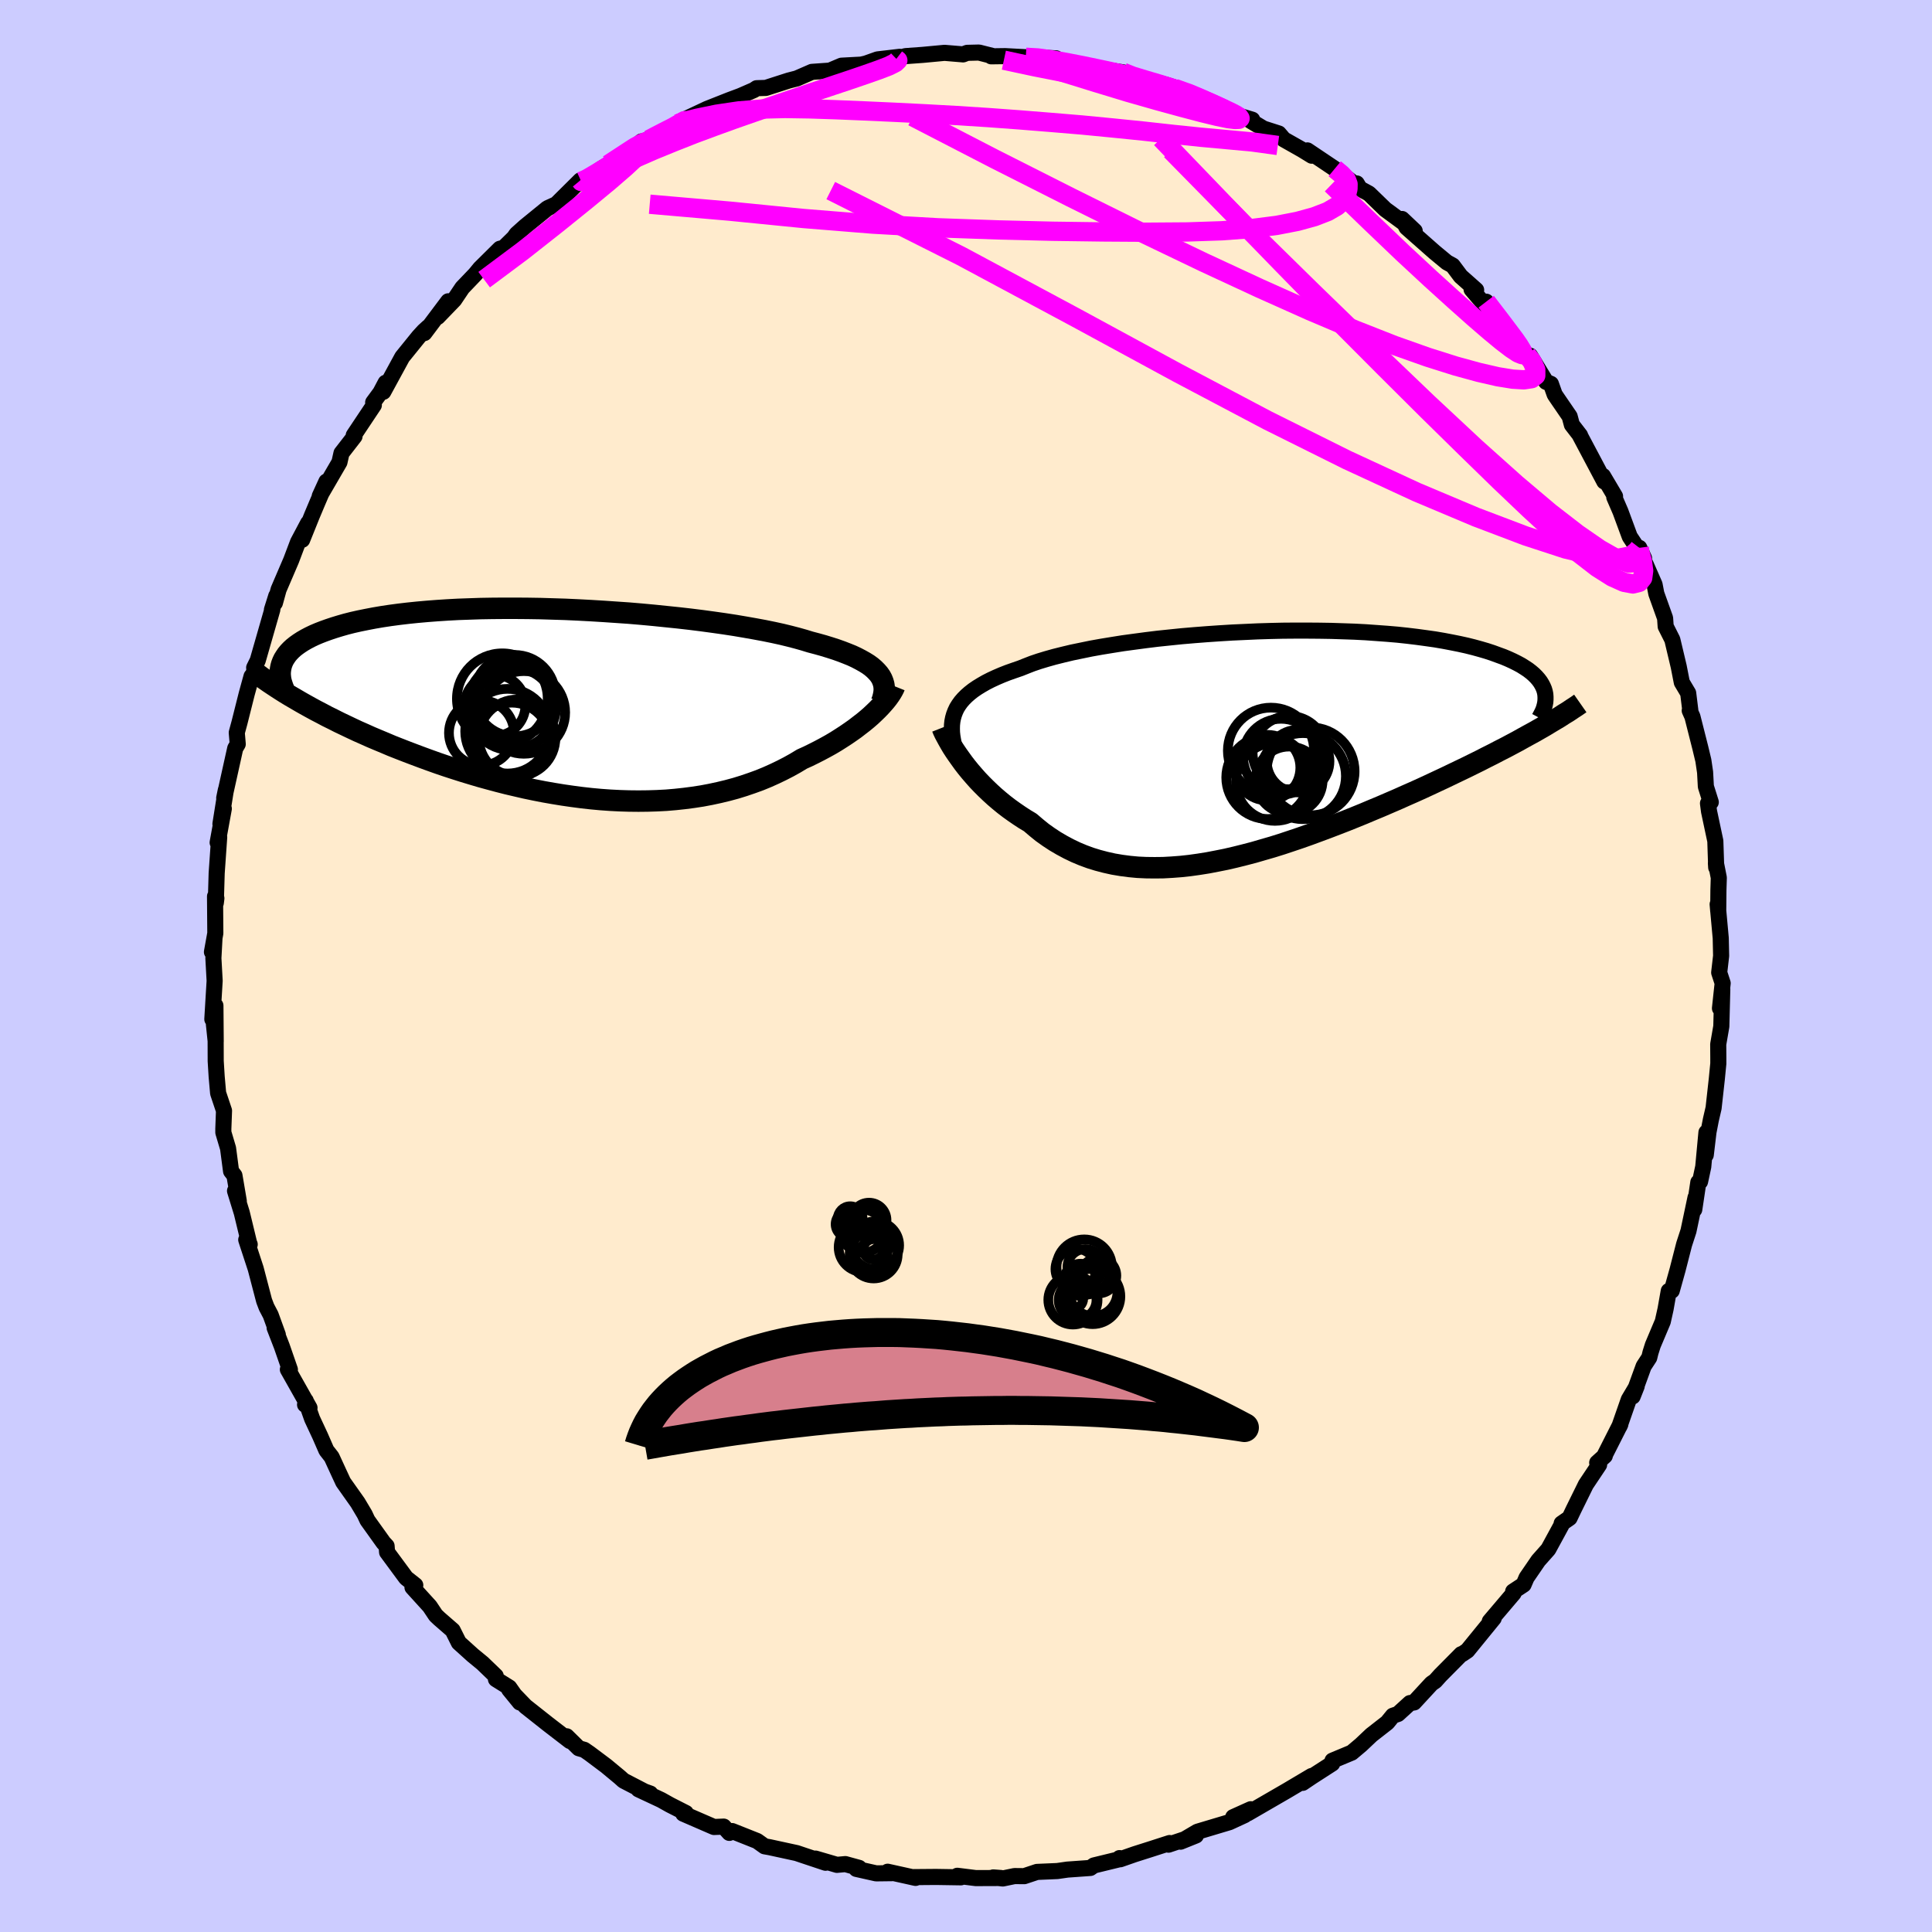 <svg viewBox="-100 -100 200 200" xmlns="http://www.w3.org/2000/svg" width="500" height="500" id="face-svg">
    <defs>
      <clipPath id="leftEyeClipPath">
        <polyline points="32.4,-3.07 32.18,-3.32 31.93,-3.57 31.64,-3.82 31.31,-4.06 30.94,-4.29 30.53,-4.52 30.09,-4.75 29.62,-4.97 29.1,-5.18 28.56,-5.39 27.97,-5.6 27.35,-5.8 26.7,-6 26.02,-6.19 25.3,-6.38 24.65,-6.58 23.94,-6.78 23.17,-6.98 22.35,-7.18 21.48,-7.37 20.55,-7.56 19.58,-7.74 18.56,-7.92 17.5,-8.1 16.39,-8.27 15.26,-8.43 14.08,-8.59 12.88,-8.74 11.65,-8.88 10.39,-9.01 9.12,-9.14 7.83,-9.26 6.53,-9.37 5.22,-9.46 3.9,-9.55 2.59,-9.63 1.27,-9.7 -0.04,-9.76 -1.34,-9.8 -2.64,-9.84 -3.91,-9.86 -5.18,-9.87 -6.42,-9.87 -7.64,-9.86 -8.83,-9.84 -10,-9.8 -11.14,-9.76 -12.25,-9.7 -13.32,-9.63 -14.36,-9.55 -15.37,-9.46 -16.34,-9.36 -17.27,-9.25 -18.17,-9.13 -19.03,-9 -19.85,-8.86 -20.63,-8.71 -21.37,-8.56 -22.08,-8.4 -22.75,-8.23 -23.38,-8.05 -23.97,-7.87 -24.54,-7.68 -25.07,-7.49 -25.56,-7.3 -26.03,-7.1 -26.47,-6.89 -26.87,-6.68 -27.25,-6.46 -27.59,-6.24 -27.9,-6.02 -28.19,-5.79 -28.44,-5.56 -28.67,-5.32 -28.87,-5.08 -29.04,-4.83 -29.19,-4.59 -29.31,-4.34 -29.41,-4.08 -28,-0.49 -27.49,-0.19 -26.96,0.11 -26.42,0.41 -25.87,0.71 -25.29,1.01 -24.71,1.32 -24.1,1.62 -23.49,1.93 -22.86,2.23 -22.21,2.54 -21.55,2.85 -20.87,3.15 -20.18,3.46 -19.47,3.76 -18.75,4.06 -18.02,4.37 -17.26,4.67 -16.49,4.97 -15.7,5.27 -14.9,5.57 -14.08,5.87 -13.24,6.17 -12.39,6.46 -11.53,6.74 -10.65,7.02 -9.76,7.29 -8.85,7.56 -7.94,7.81 -7.01,8.06 -6.07,8.3 -5.13,8.52 -4.18,8.74 -3.22,8.94 -2.25,9.13 -1.28,9.3 -0.3,9.46 0.67,9.6 1.66,9.73 2.64,9.84 3.62,9.93 4.6,10 5.58,10.05 6.55,10.08 7.52,10.09 8.49,10.08 9.44,10.05 10.4,10 11.34,9.92 12.27,9.82 13.19,9.7 14.1,9.56 15,9.39 15.88,9.2 16.75,8.99 17.6,8.76 18.44,8.5 19.26,8.22 20.06,7.93 20.84,7.61 21.6,7.27 22.35,6.91 23.07,6.54 23.77,6.15 24.45,5.74 25.07,5.46 25.68,5.16 26.27,4.86 26.85,4.55 27.41,4.24 27.95,3.92 28.47,3.59 28.98,3.26 29.46,2.93 29.93,2.6 30.37,2.26 30.8,1.93 31.2,1.6 31.58,1.27 31.93,0.94" />
      </clipPath>
      <clipPath id="rightEyeClipPath">
        <polyline points="-30.8,-3.83 -30.6,-4.15 -30.37,-4.47 -30.1,-4.78 -29.8,-5.08 -29.47,-5.37 -29.1,-5.66 -28.69,-5.94 -28.25,-6.21 -27.78,-6.48 -27.27,-6.74 -26.73,-6.99 -26.15,-7.24 -25.54,-7.48 -24.89,-7.71 -24.22,-7.94 -23.62,-8.18 -22.98,-8.43 -22.27,-8.67 -21.51,-8.9 -20.69,-9.13 -19.81,-9.35 -18.89,-9.57 -17.92,-9.77 -16.9,-9.98 -15.84,-10.17 -14.74,-10.35 -13.61,-10.53 -12.43,-10.69 -11.23,-10.85 -10.01,-11 -8.76,-11.13 -7.49,-11.26 -6.2,-11.37 -4.91,-11.47 -3.6,-11.56 -2.29,-11.64 -0.98,-11.7 0.33,-11.76 1.63,-11.8 2.93,-11.83 4.21,-11.84 5.48,-11.84 6.74,-11.83 7.97,-11.81 9.18,-11.77 10.36,-11.73 11.52,-11.67 12.64,-11.59 13.74,-11.51 14.8,-11.42 15.83,-11.31 16.82,-11.19 17.78,-11.06 18.7,-10.93 19.58,-10.78 20.42,-10.62 21.22,-10.46 21.99,-10.29 22.71,-10.11 23.4,-9.92 24.05,-9.73 24.66,-9.53 25.23,-9.32 25.78,-9.12 26.28,-8.91 26.76,-8.69 27.2,-8.47 27.61,-8.25 27.99,-8.01 28.34,-7.78 28.65,-7.54 28.93,-7.3 29.18,-7.05 29.4,-6.8 29.59,-6.55 29.75,-6.29 29.88,-6.04 29.99,-5.78 30.07,-5.51 28.98,-1.35 28.41,-1.04 27.83,-0.72 27.24,-0.39 26.62,-0.06 26,0.27 25.35,0.6 24.7,0.94 24.02,1.28 23.34,1.63 22.63,1.98 21.92,2.33 21.19,2.68 20.44,3.04 19.69,3.4 18.92,3.76 18.13,4.13 17.33,4.5 16.51,4.87 15.67,5.24 14.82,5.62 13.96,5.99 13.08,6.37 12.19,6.74 11.29,7.12 10.38,7.49 9.46,7.86 8.53,8.22 7.59,8.58 6.65,8.93 5.7,9.28 4.74,9.62 3.79,9.94 2.83,10.26 1.87,10.56 0.9,10.84 -0.06,11.12 -1.02,11.37 -1.98,11.61 -2.93,11.83 -3.88,12.02 -4.82,12.2 -5.76,12.35 -6.69,12.48 -7.61,12.58 -8.53,12.65 -9.43,12.7 -10.32,12.71 -11.2,12.7 -12.07,12.66 -12.92,12.58 -13.76,12.47 -14.59,12.33 -15.4,12.15 -16.2,11.94 -16.98,11.7 -17.74,11.42 -18.48,11.11 -19.21,10.76 -19.92,10.38 -20.62,9.97 -21.29,9.53 -21.95,9.06 -22.58,8.55 -23.2,8.02 -23.77,7.68 -24.32,7.32 -24.86,6.95 -25.39,6.57 -25.9,6.18 -26.4,5.77 -26.88,5.36 -27.34,4.94 -27.79,4.51 -28.22,4.08 -28.64,3.64 -29.03,3.2 -29.41,2.76 -29.77,2.32 -30.11,1.88" />
      </clipPath>
      <filter id="fuzzy">
        <feTurbulence id="turbulence" baseFrequency="0.05" numOctaves="3" type="noise" result="noise" />
        <feDisplacementMap in="SourceGraphic" in2="noise" scale="2" />
      </filter>
      <linearGradient id="rainbowGradient" x1="0%" y1="0%" x2="100%" y2="0%">
        <stop offset="0%" style="stop-color: [object Object]; stop-opacity: 1" />
        <stop offset="50%" style="stop-color: [object Object]; stop-opacity: 1" />
        <stop offset="100%" style="stop-color: [object Object]; stop-opacity: 1" />
      </linearGradient>
    </defs>
    <rect x="-100" y="-100" width="100%" height="100%" fill="rgb(204, 204, 255)" />
    <polyline id="faceContour" points="77.97,0.68 78.33,1.78 78.05,4.38 78.29,2.4 78.19,6.25 77.87,8.1 77.88,9.52 77.88,10.1 77.72,11.73 77.39,14.7 77.11,15.91 76.86,17.2 76.58,19.56 76.65,17.23 76.32,20.78 75.99,22.32 75.81,22.39 75.39,25.21 75.52,23.97 74.79,27.43 74.34,28.81 73.66,31.46 73.06,33.61 72.75,33.64 72.42,35.51 72.13,36.81 71.1,39.25 70.86,40.01 70.73,40.54 70.15,41.43 69.01,44.56 69.43,43.5 68.61,44.88 67.64,47.66 67.74,47.44 66.13,50.62 66.13,50.71 65.34,51.42 65.54,51.63 64.17,53.68 62.89,56.28 62.48,57.14 61.66,57.71 61.63,57.9 60.28,60.38 59.25,61.54 58.03,63.32 57.72,64.04 56.64,64.75 56.64,64.86 56.69,64.93 54.22,67.84 54.63,67.52 51.9,70.87 51.38,71.22 51.27,71.24 49.1,73.43 48.57,74.02 48.19,74.28 46.38,76.24 45.96,76.3 44.72,77.43 44.19,77.61 43.61,78.32 41.97,79.6 40.88,80.63 39.93,81.43 37.94,82.26 37.91,82.56 35.8,83.92 34.85,84.56 35.78,83.85 33.74,85.06 33.27,85.34 29.16,87.72 29.48,87.29 27.66,88.11 28.85,87.9 27.27,88.63 23.96,89.62 22.21,90.65 23.8,90.01 20.96,90.96 21.08,90.79 19.19,91.4 17.46,91.95 15.97,92.47 15.89,92.35 15.91,92.46 13.24,93.11 12.87,93.37 10.49,93.54 9.45,93.69 7.35,93.78 6.03,94.22 5.02,94.21 3.81,94.46 2.82,94.35 3.62,94.41 1.02,94.42 -0.9,94.18 -0.53,94.34 -3.11,94.3 -5.59,94.32 -5.22,94.4 -8.11,93.76 -7.66,93.91 -9.3,93.93 -11.35,93.47 -11.07,93.36 -12.49,92.97 -13.36,93.05 -15.58,92.4 -14.54,92.83 -16.61,92.14 -17.53,91.83 -20.34,91.22 -20.85,91.13 -21.62,90.58 -24.21,89.55 -24.5,89.74 -25.08,89.09 -26.09,89.13 -29.27,87.75 -29,87.68 -30.65,86.84 -31.56,86.33 -33.91,85.23 -32.68,85.67 -33,85.6 -35.45,84.33 -35.84,83.98 -37.25,82.81 -38.97,81.52 -39.52,81.14 -40.08,80.98 -41.34,79.74 -41,80.23 -43.26,78.49 -45.6,76.64 -47.29,74.89 -46.19,76.24 -47.28,74.69 -48.66,73.83 -48.68,73.5 -50.05,72.18 -51.06,71.35 -52.5,70.05 -53.14,68.77 -54.52,67.57 -54.89,67.22 -55.51,66.29 -57.3,64.32 -57.01,64.1 -57.96,63.35 -59.93,60.68 -59.98,60.04 -60.3,59.7 -61.96,57.38 -62.25,56.76 -62.97,55.55 -64.47,53.43 -64.93,52.44 -65.67,50.83 -66.21,50.14 -66.86,48.65 -67.69,46.87 -68.35,45 -68.42,45.41 -67.96,45.74 -70.2,41.77 -69.99,41.78 -70.83,39.36 -71.57,37.45 -71.24,38.17 -71.98,36.13 -72.41,35.31 -72.66,34.65 -73.53,31.33 -74.51,28.34 -74.15,28.82 -74.21,28.69 -74.97,25.55 -75.67,23.28 -75.28,24.34 -75.73,21.69 -76.08,21.24 -76.39,18.88 -76.88,17.23 -76.88,16.84 -76.81,14.98 -77.42,13.16 -77.57,11.46 -77.67,9.84 -77.68,6.72 -77.86,5.99 -77.67,7.82 -77.7,4.1 -78.02,5.51 -77.78,1.53 -77.91,-0.81 -77.8,-2.84 -78.06,-1.45 -77.71,-3.39 -77.74,-7.21 -77.6,-7.01 -77.66,-6.53 -77.57,-9.61 -77.31,-13.33 -77.47,-12.78 -76.83,-16.29 -77.18,-14.71 -76.62,-18.22 -76.79,-17.39 -75.65,-22.53 -75.39,-22.97 -75.49,-24.16 -75.21,-25.19 -74.46,-28.17 -73.96,-29.99 -73.96,-29.69 -73.56,-30.91 -73.69,-30.88 -73.32,-31.63 -71.81,-36.89 -71.85,-36.88 -71.4,-38.31 -71.54,-37.59 -71.16,-38.97 -69.86,-42 -69.15,-43.88 -68.1,-45.86 -68.72,-44.12 -67.71,-46.63 -67.15,-47.96 -66.21,-50.15 -66.9,-48.64 -64.86,-52.15 -64.65,-53.09 -63.3,-54.83 -63.38,-54.94 -61.3,-58.06 -61.37,-58.34 -60.62,-59.36 -60.08,-60.38 -60.32,-59.44 -58.36,-63.04 -56.66,-65.14 -56.13,-65.72 -55.67,-66.14 -56.07,-65.52 -53.6,-68.81 -54.69,-67.19 -52.98,-68.96 -52.14,-70.21 -50.81,-71.6 -50.3,-72.22 -48.25,-74.25 -47.84,-74.36 -46.79,-75.39 -46.53,-75.76 -45.65,-76.55 -43.33,-78.44 -42.41,-78.86 -39.92,-81.33 -40.32,-80.9 -39.25,-81.39 -39.49,-81.31 -37.75,-82.54 -37.03,-82.97 -34.62,-84.47 -33.59,-85.36 -33.84,-85.04 -32.24,-85.98 -30.74,-86.55 -29.86,-87.18 -29.43,-87.42 -29.56,-87.43 -26.8,-88.73 -24.5,-89.64 -23.32,-90.08 -23.92,-89.82 -21.95,-90.68 -21.67,-90.87 -20.72,-90.9 -18.36,-91.66 -17.51,-91.88 -15.95,-92.56 -13.96,-92.7 -14.21,-92.64 -12.89,-93.2 -10.85,-93.31 -10.37,-93.42 -9.16,-93.85 -6.86,-94.12 -7.65,-93.82 -6.26,-94.19 -4.47,-94.32 -2.22,-94.53 -0.3,-94.37 0.12,-94.53 1.34,-94.56 2.89,-94.17 2.61,-94.17 4.05,-94.19 6.88,-94.04 6.19,-94.07 7.07,-94.07 9.33,-93.96 10.11,-93.5 13.19,-93.08 13.79,-92.8 13.51,-92.93 16.26,-92.51 17.39,-91.99 17.45,-92.03 20.69,-91.23 21.73,-90.9 21.59,-90.85 23.56,-90.18 24.36,-89.84 25.04,-89.5 28.44,-87.88 27.78,-88.16 29.63,-87.61 29.46,-87.49 30.79,-86.69 32.38,-86.18 32.9,-85.57 34.79,-84.5 35.8,-83.88 35.34,-84.43 38.17,-82.53 38.64,-82.18 40.7,-80.59 40.45,-81.01 40.71,-80.51 41.72,-79.96 43.4,-78.33 46.45,-76.09 45.14,-77.33 45.61,-76.45 48.5,-73.9 49.78,-72.84 50.38,-72.51 51.21,-71.4 52.81,-69.98 52.34,-70.04 54,-68.1 53.85,-68.77 56.06,-65.87 56.81,-65 56.69,-64.95 58.05,-63.27 58.4,-63.17 60.05,-60.47 60.55,-60.26 60.94,-59.16 61.23,-58.73 62.49,-56.89 62.72,-56.03 63.57,-54.93 63.53,-54.96 66.08,-50.15 65.94,-50.73 67.19,-48.62 67.11,-48.53 67.75,-47.05 68.71,-44.45 70.19,-42.22 69.7,-43.29 69.45,-43.36 70.37,-41.56 71.28,-39.49 71.46,-38.55 72.37,-36.01 72.43,-35.15 73.12,-33.78 73.78,-31 74.1,-29.36 74.76,-28.25 74.98,-26.47 74.92,-26.44 75.2,-25.81 76.02,-22.57 76.33,-21.28 76.51,-20.06 76.59,-18.58 77.1,-16.96 76.81,-16.84 76.92,-16 77.57,-12.94 77.66,-10.2 77.63,-10.66 77.93,-9.14 77.89,-7.86 77.87,-5.69 77.81,-6.39 78.13,-2.89 78.17,-1.05 77.97,0.68 78.33,1.78" fill="rgb(255, 235, 205)" stroke="black" stroke-width="1.667" stroke-linejoin="round" filter="url(#fuzzy)" />
    <g transform="translate(29.85 -22.88)">
      <polyline id="rightCountour" points="-30.8,-3.83 -30.6,-4.15 -30.37,-4.47 -30.1,-4.78 -29.8,-5.08 -29.47,-5.37 -29.1,-5.66 -28.69,-5.94 -28.25,-6.21 -27.78,-6.48 -27.27,-6.74 -26.73,-6.99 -26.15,-7.24 -25.54,-7.48 -24.89,-7.71 -24.22,-7.94 -23.62,-8.18 -22.98,-8.43 -22.27,-8.67 -21.51,-8.9 -20.69,-9.13 -19.81,-9.35 -18.89,-9.57 -17.92,-9.77 -16.9,-9.98 -15.84,-10.17 -14.74,-10.35 -13.61,-10.53 -12.43,-10.69 -11.23,-10.85 -10.01,-11 -8.76,-11.13 -7.49,-11.26 -6.2,-11.37 -4.91,-11.47 -3.6,-11.56 -2.29,-11.64 -0.98,-11.7 0.33,-11.76 1.63,-11.8 2.93,-11.83 4.21,-11.84 5.48,-11.84 6.74,-11.83 7.97,-11.81 9.18,-11.77 10.36,-11.73 11.52,-11.67 12.64,-11.59 13.74,-11.51 14.8,-11.42 15.83,-11.31 16.82,-11.19 17.78,-11.06 18.7,-10.93 19.58,-10.78 20.42,-10.62 21.22,-10.46 21.99,-10.29 22.71,-10.11 23.4,-9.92 24.05,-9.73 24.66,-9.53 25.23,-9.32 25.78,-9.12 26.28,-8.91 26.76,-8.69 27.2,-8.47 27.61,-8.25 27.99,-8.01 28.34,-7.78 28.65,-7.54 28.93,-7.3 29.18,-7.05 29.4,-6.8 29.59,-6.55 29.75,-6.29 29.88,-6.04 29.99,-5.78 30.07,-5.51 28.98,-1.35 28.41,-1.04 27.83,-0.72 27.24,-0.39 26.62,-0.06 26,0.27 25.35,0.6 24.7,0.94 24.02,1.28 23.34,1.63 22.63,1.98 21.92,2.33 21.19,2.68 20.44,3.04 19.69,3.4 18.92,3.76 18.13,4.13 17.33,4.5 16.51,4.87 15.67,5.24 14.82,5.62 13.96,5.99 13.08,6.37 12.19,6.74 11.29,7.12 10.38,7.49 9.46,7.86 8.53,8.22 7.59,8.58 6.65,8.93 5.7,9.28 4.74,9.62 3.79,9.94 2.83,10.26 1.87,10.56 0.9,10.84 -0.06,11.12 -1.02,11.37 -1.98,11.61 -2.93,11.83 -3.88,12.02 -4.82,12.2 -5.76,12.35 -6.69,12.48 -7.61,12.58 -8.53,12.65 -9.43,12.7 -10.32,12.71 -11.2,12.7 -12.07,12.66 -12.92,12.58 -13.76,12.47 -14.59,12.33 -15.4,12.15 -16.2,11.94 -16.98,11.7 -17.74,11.42 -18.48,11.11 -19.21,10.76 -19.92,10.38 -20.62,9.97 -21.29,9.53 -21.95,9.06 -22.58,8.55 -23.2,8.02 -23.77,7.68 -24.32,7.32 -24.86,6.95 -25.39,6.57 -25.9,6.18 -26.4,5.77 -26.88,5.36 -27.34,4.94 -27.79,4.51 -28.22,4.08 -28.64,3.64 -29.03,3.2 -29.41,2.76 -29.77,2.32 -30.11,1.88" fill="white" stroke="white" stroke-width="0" stroke-linejoin="round" filter="url(#fuzzy)" />
    </g>
    <g transform="translate(-41.43 -27.16)">
      <polyline id="leftCountour" points="32.4,-3.07 32.18,-3.32 31.93,-3.57 31.64,-3.82 31.31,-4.06 30.94,-4.29 30.53,-4.52 30.09,-4.75 29.62,-4.97 29.1,-5.18 28.56,-5.39 27.97,-5.6 27.35,-5.8 26.7,-6 26.02,-6.19 25.3,-6.38 24.65,-6.58 23.94,-6.78 23.17,-6.98 22.35,-7.18 21.48,-7.37 20.55,-7.56 19.58,-7.74 18.56,-7.92 17.5,-8.1 16.39,-8.27 15.26,-8.43 14.08,-8.59 12.88,-8.74 11.65,-8.88 10.39,-9.01 9.12,-9.14 7.83,-9.26 6.53,-9.37 5.22,-9.46 3.9,-9.55 2.59,-9.63 1.27,-9.7 -0.04,-9.76 -1.34,-9.8 -2.64,-9.84 -3.91,-9.86 -5.18,-9.87 -6.42,-9.87 -7.64,-9.86 -8.83,-9.84 -10,-9.8 -11.14,-9.76 -12.25,-9.7 -13.32,-9.63 -14.36,-9.55 -15.37,-9.46 -16.34,-9.36 -17.27,-9.25 -18.17,-9.13 -19.03,-9 -19.85,-8.86 -20.63,-8.71 -21.37,-8.56 -22.08,-8.4 -22.75,-8.23 -23.38,-8.05 -23.97,-7.87 -24.54,-7.68 -25.07,-7.49 -25.56,-7.3 -26.03,-7.1 -26.47,-6.89 -26.87,-6.68 -27.25,-6.46 -27.59,-6.24 -27.9,-6.02 -28.19,-5.79 -28.44,-5.56 -28.67,-5.32 -28.87,-5.08 -29.04,-4.83 -29.19,-4.59 -29.31,-4.34 -29.41,-4.08 -28,-0.49 -27.49,-0.19 -26.96,0.11 -26.42,0.41 -25.87,0.71 -25.29,1.01 -24.71,1.32 -24.1,1.62 -23.49,1.93 -22.86,2.23 -22.21,2.54 -21.55,2.85 -20.87,3.15 -20.18,3.46 -19.47,3.76 -18.75,4.06 -18.02,4.37 -17.26,4.67 -16.49,4.97 -15.7,5.27 -14.9,5.57 -14.08,5.87 -13.24,6.17 -12.39,6.46 -11.53,6.74 -10.65,7.02 -9.76,7.29 -8.85,7.56 -7.94,7.81 -7.01,8.06 -6.07,8.3 -5.13,8.52 -4.18,8.74 -3.22,8.94 -2.25,9.13 -1.28,9.3 -0.3,9.46 0.67,9.6 1.66,9.73 2.64,9.84 3.62,9.93 4.6,10 5.58,10.05 6.55,10.08 7.52,10.09 8.49,10.08 9.44,10.05 10.4,10 11.34,9.92 12.27,9.82 13.19,9.7 14.1,9.56 15,9.39 15.88,9.2 16.75,8.99 17.6,8.76 18.44,8.5 19.26,8.22 20.06,7.93 20.84,7.61 21.6,7.27 22.35,6.91 23.07,6.54 23.77,6.15 24.45,5.74 25.07,5.46 25.68,5.16 26.27,4.86 26.85,4.55 27.41,4.24 27.95,3.92 28.47,3.59 28.98,3.26 29.46,2.93 29.93,2.6 30.37,2.26 30.8,1.93 31.2,1.6 31.58,1.27 31.93,0.94" fill="white" stroke="white" stroke-width="0" stroke-linejoin="round" filter="url(#fuzzy)" />
    </g>
    <g transform="translate(29.85 -22.88)">
      <polyline id="rightUpper" points="-31.11,-0.09 -31.19,-0.51 -31.26,-0.92 -31.3,-1.31 -31.31,-1.7 -31.3,-2.08 -31.26,-2.45 -31.19,-2.8 -31.09,-3.15 -30.96,-3.49 -30.8,-3.83 -30.6,-4.15 -30.37,-4.47 -30.1,-4.78 -29.8,-5.08 -29.47,-5.37 -29.1,-5.66 -28.69,-5.94 -28.25,-6.21 -27.78,-6.48 -27.27,-6.74 -26.73,-6.99 -26.15,-7.24 -25.54,-7.48 -24.89,-7.71 -24.22,-7.94 -23.62,-8.18 -22.98,-8.43 -22.27,-8.67 -21.51,-8.9 -20.69,-9.13 -19.81,-9.35 -18.89,-9.57 -17.92,-9.77 -16.9,-9.98 -15.84,-10.17 -14.74,-10.35 -13.61,-10.53 -12.43,-10.69 -11.23,-10.85 -10.01,-11 -8.76,-11.13 -7.49,-11.26 -6.2,-11.37 -4.91,-11.47 -3.6,-11.56 -2.29,-11.64 -0.98,-11.7 0.33,-11.76 1.63,-11.8 2.93,-11.83 4.21,-11.84 5.48,-11.84 6.74,-11.83 7.97,-11.81 9.18,-11.77 10.36,-11.73 11.52,-11.67 12.64,-11.59 13.74,-11.51 14.8,-11.42 15.83,-11.31 16.82,-11.19 17.78,-11.06 18.7,-10.93 19.58,-10.78 20.42,-10.62 21.22,-10.46 21.99,-10.29 22.71,-10.11 23.4,-9.92 24.05,-9.73 24.66,-9.53 25.23,-9.32 25.78,-9.12 26.28,-8.91 26.76,-8.69 27.2,-8.47 27.61,-8.25 27.99,-8.01 28.34,-7.78 28.65,-7.54 28.93,-7.3 29.18,-7.05 29.4,-6.8 29.59,-6.55 29.75,-6.29 29.88,-6.04 29.99,-5.78 30.07,-5.51 30.12,-5.25 30.14,-4.98 30.14,-4.71 30.12,-4.44 30.07,-4.17 30,-3.9 29.91,-3.63 29.79,-3.36 29.65,-3.09 29.5,-2.81" fill="none" stroke="black" stroke-width="1.667" stroke-linejoin="round" filter="url(#fuzzy)" />
      <polyline id="rightLower" points="-32.31,-1.79 -32.2,-1.51 -32.06,-1.21 -31.89,-0.89 -31.7,-0.54 -31.49,-0.17 -31.26,0.22 -31,0.62 -30.72,1.03 -30.42,1.45 -30.11,1.88 -29.77,2.32 -29.41,2.76 -29.03,3.2 -28.64,3.64 -28.22,4.08 -27.79,4.51 -27.34,4.94 -26.88,5.36 -26.4,5.77 -25.9,6.18 -25.39,6.57 -24.86,6.95 -24.32,7.32 -23.77,7.68 -23.2,8.02 -22.58,8.55 -21.95,9.06 -21.29,9.53 -20.62,9.97 -19.92,10.38 -19.21,10.76 -18.48,11.11 -17.74,11.42 -16.98,11.7 -16.2,11.94 -15.4,12.15 -14.59,12.33 -13.76,12.47 -12.92,12.58 -12.07,12.66 -11.2,12.7 -10.32,12.71 -9.43,12.7 -8.53,12.65 -7.61,12.58 -6.69,12.48 -5.76,12.35 -4.82,12.2 -3.88,12.02 -2.93,11.83 -1.98,11.61 -1.02,11.37 -0.06,11.12 0.9,10.84 1.87,10.56 2.83,10.26 3.79,9.94 4.74,9.62 5.7,9.28 6.65,8.93 7.59,8.58 8.53,8.22 9.46,7.86 10.38,7.49 11.29,7.12 12.19,6.74 13.08,6.37 13.96,5.99 14.82,5.62 15.67,5.24 16.51,4.87 17.33,4.5 18.13,4.13 18.92,3.76 19.69,3.4 20.44,3.04 21.19,2.68 21.92,2.33 22.63,1.98 23.34,1.63 24.02,1.28 24.7,0.94 25.35,0.6 26,0.27 26.62,-0.06 27.24,-0.39 27.83,-0.72 28.41,-1.04 28.98,-1.35 29.52,-1.66 30.06,-1.97 30.57,-2.28 31.07,-2.58 31.56,-2.87 32.02,-3.17 32.48,-3.45 32.91,-3.74 33.34,-4.02 33.74,-4.3" fill="none" stroke="black" stroke-width="2.222" stroke-linejoin="round" filter="url(#fuzzy)" />
      <circle r="3.796" cx="3.618" cy="0.79" stroke="black" fill="none" stroke-width="1.0" filter="url(#fuzzy)" clip-path="url(#rightEyeClipPath)" /><circle r="4.042" cx="2.138" cy="3.815" stroke="black" fill="none" stroke-width="1.0" filter="url(#fuzzy)" clip-path="url(#rightEyeClipPath)" /><circle r="3.926" cx="2.763" cy="1.215" stroke="black" fill="none" stroke-width="1.0" filter="url(#fuzzy)" clip-path="url(#rightEyeClipPath)" /><circle r="4.298" cx="1.388" cy="3.365" stroke="black" fill="none" stroke-width="1.0" filter="url(#fuzzy)" clip-path="url(#rightEyeClipPath)" /><circle r="3.246" cx="4.533" cy="1.67" stroke="black" fill="none" stroke-width="1.0" filter="url(#fuzzy)" clip-path="url(#rightEyeClipPath)" /><circle r="4.454" cx="5.023" cy="3.225" stroke="black" fill="none" stroke-width="1.0" filter="url(#fuzzy)" clip-path="url(#rightEyeClipPath)" /><circle r="4.462" cx="1.718" cy="0.595" stroke="black" fill="none" stroke-width="1.0" filter="url(#fuzzy)" clip-path="url(#rightEyeClipPath)" /><circle r="4.55" cx="5.828" cy="2.73" stroke="black" fill="none" stroke-width="1.0" filter="url(#fuzzy)" clip-path="url(#rightEyeClipPath)" /><circle r="3.47" cx="3.598" cy="3.635" stroke="black" fill="none" stroke-width="1.0" filter="url(#fuzzy)" clip-path="url(#rightEyeClipPath)" /><circle r="3.396" cx="1.363" cy="2.35" stroke="black" fill="none" stroke-width="1.0" filter="url(#fuzzy)" clip-path="url(#rightEyeClipPath)" />
      </g>
    <g transform="translate(-41.43 -27.16)">
      <polyline id="leftUpper" points="32.68,-0.15 32.8,-0.48 32.88,-0.79 32.94,-1.1 32.97,-1.4 32.96,-1.7 32.92,-1.98 32.84,-2.26 32.73,-2.54 32.59,-2.8 32.4,-3.07 32.18,-3.32 31.93,-3.57 31.64,-3.82 31.31,-4.06 30.94,-4.29 30.53,-4.52 30.09,-4.75 29.62,-4.97 29.1,-5.18 28.56,-5.39 27.97,-5.6 27.35,-5.8 26.7,-6 26.02,-6.19 25.3,-6.38 24.65,-6.58 23.94,-6.78 23.17,-6.98 22.35,-7.18 21.48,-7.37 20.55,-7.56 19.58,-7.74 18.56,-7.92 17.5,-8.1 16.39,-8.27 15.26,-8.43 14.08,-8.59 12.88,-8.74 11.65,-8.88 10.39,-9.01 9.12,-9.14 7.83,-9.26 6.53,-9.37 5.22,-9.46 3.9,-9.55 2.59,-9.63 1.27,-9.7 -0.04,-9.76 -1.34,-9.8 -2.64,-9.84 -3.91,-9.86 -5.18,-9.87 -6.42,-9.87 -7.64,-9.86 -8.83,-9.84 -10,-9.8 -11.14,-9.76 -12.25,-9.7 -13.32,-9.63 -14.36,-9.55 -15.37,-9.46 -16.34,-9.36 -17.27,-9.25 -18.17,-9.13 -19.03,-9 -19.85,-8.86 -20.63,-8.71 -21.37,-8.56 -22.08,-8.4 -22.75,-8.23 -23.38,-8.05 -23.97,-7.87 -24.54,-7.68 -25.07,-7.49 -25.56,-7.3 -26.03,-7.1 -26.47,-6.89 -26.87,-6.68 -27.25,-6.46 -27.59,-6.24 -27.9,-6.02 -28.19,-5.79 -28.44,-5.56 -28.67,-5.32 -28.87,-5.08 -29.04,-4.83 -29.19,-4.59 -29.31,-4.34 -29.41,-4.08 -29.48,-3.83 -29.53,-3.57 -29.56,-3.31 -29.57,-3.05 -29.55,-2.79 -29.52,-2.53 -29.46,-2.26 -29.38,-2 -29.29,-1.73 -29.18,-1.46" fill="none" stroke="black" stroke-width="2.222" stroke-linejoin="round" filter="url(#fuzzy)" />
      <polyline id="leftLower" points="34.04,-1.8 33.96,-1.6 33.84,-1.37 33.7,-1.13 33.53,-0.87 33.33,-0.59 33.1,-0.3 32.85,-0.01 32.57,0.3 32.26,0.62 31.93,0.94 31.58,1.27 31.2,1.6 30.8,1.93 30.37,2.26 29.93,2.6 29.46,2.93 28.98,3.26 28.47,3.59 27.95,3.92 27.41,4.24 26.85,4.55 26.27,4.86 25.68,5.16 25.07,5.46 24.45,5.74 23.77,6.15 23.07,6.54 22.35,6.91 21.6,7.27 20.84,7.61 20.06,7.93 19.26,8.22 18.44,8.5 17.6,8.76 16.75,8.99 15.88,9.2 15,9.39 14.1,9.56 13.19,9.7 12.27,9.82 11.34,9.92 10.4,10 9.44,10.05 8.49,10.08 7.52,10.09 6.55,10.08 5.58,10.05 4.6,10 3.62,9.93 2.64,9.84 1.66,9.73 0.67,9.6 -0.3,9.46 -1.28,9.3 -2.25,9.13 -3.22,8.94 -4.18,8.74 -5.13,8.52 -6.07,8.3 -7.01,8.06 -7.94,7.81 -8.85,7.56 -9.76,7.29 -10.65,7.02 -11.53,6.74 -12.39,6.46 -13.24,6.17 -14.08,5.87 -14.9,5.57 -15.7,5.27 -16.49,4.97 -17.26,4.67 -18.02,4.37 -18.75,4.06 -19.47,3.76 -20.18,3.46 -20.87,3.15 -21.55,2.85 -22.21,2.54 -22.86,2.23 -23.49,1.93 -24.1,1.62 -24.71,1.32 -25.29,1.01 -25.87,0.71 -26.42,0.41 -26.96,0.11 -27.49,-0.19 -28,-0.49 -28.5,-0.78 -28.98,-1.07 -29.44,-1.36 -29.89,-1.65 -30.33,-1.94 -30.75,-2.22 -31.15,-2.5 -31.55,-2.78 -31.92,-3.06 -32.29,-3.33" fill="none" stroke="black" stroke-width="2.222" stroke-linejoin="round" filter="url(#fuzzy)" />
      <circle r="3.948" cx="-5.588" cy="3.847" stroke="black" fill="none" stroke-width="1.0" filter="url(#fuzzy)" clip-path="url(#leftEyeClipPath)" /><circle r="4.594" cx="-5.583" cy="0.232" stroke="black" fill="none" stroke-width="1.0" filter="url(#fuzzy)" clip-path="url(#leftEyeClipPath)" /><circle r="4.698" cx="-6.573" cy="-0.508" stroke="black" fill="none" stroke-width="1.0" filter="url(#fuzzy)" clip-path="url(#leftEyeClipPath)" /><circle r="3.366" cx="-8.728" cy="3.032" stroke="black" fill="none" stroke-width="1.0" filter="url(#fuzzy)" clip-path="url(#leftEyeClipPath)" /><circle r="4.28" cx="-4.343" cy="0.912" stroke="black" fill="none" stroke-width="1.0" filter="url(#fuzzy)" clip-path="url(#leftEyeClipPath)" /><circle r="3.148" cx="-7.328" cy="0.177" stroke="black" fill="none" stroke-width="1.0" filter="url(#fuzzy)" clip-path="url(#leftEyeClipPath)" /><circle r="4.382" cx="-6.033" cy="2.852" stroke="black" fill="none" stroke-width="1.0" filter="url(#fuzzy)" clip-path="url(#leftEyeClipPath)" /><circle r="4.166" cx="-5.303" cy="0.487" stroke="black" fill="none" stroke-width="1.0" filter="url(#fuzzy)" clip-path="url(#leftEyeClipPath)" /><circle r="3.966" cx="-5.038" cy="3.542" stroke="black" fill="none" stroke-width="1.0" filter="url(#fuzzy)" clip-path="url(#leftEyeClipPath)" /><circle r="4.212" cx="-5.293" cy="-0.828" stroke="black" fill="none" stroke-width="1.0" filter="url(#fuzzy)" clip-path="url(#leftEyeClipPath)" />
    </g>
    <g id="hairs">
      <polyline points="16.26,-92.51 17.25,-92.12 18.5,-91.74 19.89,-91.33 21.21,-90.92 22.42,-90.5 23.53,-90.08 24.55,-89.66 25.45,-89.28 26.16,-88.96 26.62,-88.75 26.8,-88.64 26.69,-88.63 26.27,-88.73 25.52,-88.92 24.39,-89.24 22.85,-89.7 20.87,-90.32 18.49,-91.1 15.91,-92" fill="none" stroke="rgb(255, 0, 255)" stroke-width="2" stroke-linejoin="round" filter="url(#fuzzy)" /><polyline points="53.85,-68.77 55.4,-66.75 56.25,-65.62 56.82,-64.86 57.25,-64.24 57.56,-63.73 57.69,-63.39 57.56,-63.29 57.14,-63.46 56.43,-63.93 55.44,-64.69 54.16,-65.75 52.55,-67.14 50.55,-68.92 48.11,-71.13 45.2,-73.83 41.81,-77.07 37.84,-80.91" fill="none" stroke="rgb(255, 0, 255)" stroke-width="2" stroke-linejoin="round" filter="url(#fuzzy)" /><polyline points="6.19,-94.07 7.43,-94 9,-93.78 10.61,-93.49 12.1,-93.2 13.44,-92.92 14.62,-92.67 15.7,-92.43 16.66,-92.2 17.47,-91.99 18.09,-91.8 18.45,-91.65 18.53,-91.55 18.29,-91.5 17.75,-91.49 16.89,-91.53 15.71,-91.64 14.17,-91.84 12.21,-92.13 9.83,-92.55 7.09,-93.09 3.92,-93.77" fill="none" stroke="rgb(255, 0, 255)" stroke-width="2" stroke-linejoin="round" filter="url(#fuzzy)" /><polyline points="58.05,-63.27 58.58,-62.6 58.98,-61.73 58.98,-61.13 58.55,-60.8 57.75,-60.68 56.59,-60.75 55.05,-61 53.09,-61.45 50.68,-62.11 47.77,-63.03 44.3,-64.26 40.26,-65.85 35.64,-67.81 30.43,-70.14 24.61,-72.84 18.11,-75.96 10.89,-79.54 2.95,-83.55 -5.51,-87.92" fill="none" stroke="rgb(255, 0, 255)" stroke-width="2" stroke-linejoin="round" filter="url(#fuzzy)" /><polyline points="21.59,-90.85 23.11,-90.31 24.34,-89.79 25.51,-89.27 26.55,-88.79 27.37,-88.41 27.93,-88.12 28.26,-87.91 28.37,-87.75 28.25,-87.65 27.85,-87.63 27.12,-87.72 26.01,-87.95 24.44,-88.33 22.39,-88.87 19.83,-89.57 16.78,-90.44 13.29,-91.5 9.29,-92.74" fill="none" stroke="rgb(255, 0, 255)" stroke-width="2" stroke-linejoin="round" filter="url(#fuzzy)" /><polyline points="-39.92,-81.33 -39.78,-81.21 -39.01,-81.47 -37.8,-82 -36.2,-82.73 -34.32,-83.58 -32.31,-84.46 -30.23,-85.31 -28.15,-86.13 -26.08,-86.9 -24.01,-87.65 -21.95,-88.37 -19.89,-89.08 -17.83,-89.78 -15.79,-90.47 -13.82,-91.13 -11.99,-91.74 -10.38,-92.29 -9.02,-92.77 -7.98,-93.17 -7.31,-93.51 -7.06,-93.75 -7.23,-93.88" fill="none" stroke="rgb(255, 0, 255)" stroke-width="2" stroke-linejoin="round" filter="url(#fuzzy)" /><polyline points="38.17,-82.53 38.87,-81.95 39.38,-81.39 39.55,-80.94 39.54,-80.45 39.4,-79.88 39.06,-79.28 38.42,-78.67 37.44,-78.1 36.07,-77.57 34.33,-77.09 32.17,-76.67 29.57,-76.34 26.49,-76.11 22.91,-75.99 18.8,-75.96 14.17,-75.99 9.01,-76.06 3.31,-76.2 -2.91,-76.42 -9.64,-76.8 -16.81,-77.38 -24.45,-78.14 -32.74,-78.86" fill="none" stroke="rgb(255, 0, 255)" stroke-width="2" stroke-linejoin="round" filter="url(#fuzzy)" /><polyline points="-39.92,-81.33 -39.83,-81.22 -39.22,-81.5 -38.28,-82.05 -37.07,-82.79 -35.72,-83.64 -34.34,-84.49 -33.05,-85.27 -31.89,-85.94 -30.92,-86.5 -30.15,-86.93 -29.61,-87.24 -29.28,-87.43 -29.14,-87.51 -29.19,-87.47 -29.51,-87.27 -30.23,-86.88 -31.37,-86.3 -32.81,-85.55" fill="none" stroke="rgb(255, 0, 255)" stroke-width="2" stroke-linejoin="round" filter="url(#fuzzy)" /><polyline points="69.7,-43.29 69.76,-42.83 70.02,-41.87 70.15,-40.92 70.05,-40.18 69.68,-39.71 69.04,-39.55 68.12,-39.72 66.89,-40.27 65.33,-41.26 63.39,-42.76 61.06,-44.77 58.34,-47.27 55.22,-50.24 51.7,-53.67 47.73,-57.57 43.28,-62 38.29,-67.01 32.77,-72.65 26.71,-78.89 20.19,-85.67" fill="none" stroke="rgb(255, 0, 255)" stroke-width="2" stroke-linejoin="round" filter="url(#fuzzy)" /><polyline points="-37.03,-82.97 -35.3,-84.1 -34.3,-84.75 -33.61,-85.13 -33.08,-85.36 -32.74,-85.44 -32.67,-85.34 -32.87,-85.04 -33.33,-84.53 -34.08,-83.78 -35.24,-82.7 -36.95,-81.22 -39.3,-79.28 -42.31,-76.85 -45.9,-74.02 -49.88,-71.05" fill="none" stroke="rgb(255, 0, 255)" stroke-width="2" stroke-linejoin="round" filter="url(#fuzzy)" /><polyline points="69.7,-43.29 69.46,-42.98 68.83,-42.46 67.47,-42.2 65.23,-42.41 62.06,-43.17 57.93,-44.52 52.79,-46.47 46.64,-49.06 39.46,-52.38 31.22,-56.48 21.89,-61.41 11.39,-67.11 -0.47,-73.47 -14,-80.27" fill="none" stroke="rgb(255, 0, 255)" stroke-width="2" stroke-linejoin="round" filter="url(#fuzzy)" /><polyline points="69.7,-43.29 69.67,-42.93 69.67,-42.26 69.36,-41.77 68.61,-41.71 67.36,-42.15 65.6,-43.15 63.31,-44.73 60.44,-46.95 56.96,-49.89 52.78,-53.63 47.87,-58.21 42.21,-63.63 35.83,-69.82 28.78,-76.74 21.22,-84.43" fill="none" stroke="rgb(255, 0, 255)" stroke-width="2" stroke-linejoin="round" filter="url(#fuzzy)" /><polyline points="-29.86,-87.18 -29.25,-87.4 -27.84,-87.76 -25.8,-88.18 -23.51,-88.52 -21.16,-88.71 -18.74,-88.77 -16.19,-88.73 -13.46,-88.64 -10.54,-88.52 -7.45,-88.38 -4.25,-88.22 -0.99,-88.04 2.29,-87.83 5.55,-87.59 8.79,-87.33 12.01,-87.06 15.21,-86.75 18.37,-86.43 21.44,-86.09 24.35,-85.79 27.08,-85.54 29.67,-85.3 32.28,-84.94" fill="none" stroke="rgb(255, 0, 255)" stroke-width="2" stroke-linejoin="round" filter="url(#fuzzy)" />
    </g>
    
        <g id="pointNose">
          <g id="rightNose"><circle r="2.87" cx="12.238" cy="31.172" stroke="black" fill="none" stroke-width="1.0" filter="url(#fuzzy)" /><circle r="1.956" cx="11.55" cy="34.58" stroke="black" fill="none" stroke-width="1.0" filter="url(#fuzzy)" /><circle r="2.872" cx="13.11" cy="34.204" stroke="black" fill="none" stroke-width="1.0" filter="url(#fuzzy)" /><circle r="2.55" cx="11.07" cy="34.568" stroke="black" fill="none" stroke-width="1.0" filter="url(#fuzzy)" /><circle r="2.112" cx="11.37" cy="31.372" stroke="black" fill="none" stroke-width="1.0" filter="url(#fuzzy)" /><circle r="1.67" cx="11.842" cy="32.488" stroke="black" fill="none" stroke-width="1.0" filter="url(#fuzzy)" /><circle r="1.842" cx="13.722" cy="32.052" stroke="black" fill="none" stroke-width="1.0" filter="url(#fuzzy)" /><circle r="2.488" cx="13.186" cy="33.764" stroke="black" fill="none" stroke-width="1.0" filter="url(#fuzzy)" /><circle r="1.074" cx="11.062" cy="34.424" stroke="black" fill="none" stroke-width="1.0" filter="url(#fuzzy)" /><circle r="1.848" cx="12.35" cy="31.152" stroke="black" fill="none" stroke-width="1.0" filter="url(#fuzzy)" /></g>
          <g id="leftNose"><circle r="2.22" cx="-10.648" cy="27.456" stroke="black" fill="none" stroke-width="1.0" filter="url(#fuzzy)" /><circle r="2.564" cx="-10.62" cy="29.116" stroke="black" fill="none" stroke-width="1.0" filter="url(#fuzzy)" /><circle r="1.354" cx="-12.144" cy="26.732" stroke="black" fill="none" stroke-width="1.0" filter="url(#fuzzy)" /><circle r="1.058" cx="-9.58" cy="29.336" stroke="black" fill="none" stroke-width="1.0" filter="url(#fuzzy)" /><circle r="1.282" cx="-11.988" cy="26.152" stroke="black" fill="none" stroke-width="1.0" filter="url(#fuzzy)" /><circle r="1.192" cx="-11.54" cy="28.06" stroke="black" fill="none" stroke-width="1.0" filter="url(#fuzzy)" /><circle r="2.486" cx="-9.56" cy="29.86" stroke="black" fill="none" stroke-width="1.0" filter="url(#fuzzy)" /><circle r="1.808" cx="-10.036" cy="26.308" stroke="black" fill="none" stroke-width="1.0" filter="url(#fuzzy)" /><circle r="1.464" cx="-10.228" cy="26.312" stroke="black" fill="none" stroke-width="1.0" filter="url(#fuzzy)" /><circle r="2.48" cx="-9.4" cy="28.916" stroke="black" fill="none" stroke-width="1.0" filter="url(#fuzzy)" /></g>
        </g>
      
    <g id="mouth">
      <polyline points="-33.86,49.63 -33.74,49.23 -33.6,48.83 -33.45,48.44 -33.28,48.06 -33.1,47.68 -32.9,47.3 -32.68,46.94 -32.45,46.58 -32.21,46.23 -31.94,45.88 -31.67,45.54 -31.38,45.21 -31.07,44.88 -30.75,44.56 -30.42,44.25 -30.07,43.94 -29.71,43.64 -29.33,43.35 -28.95,43.07 -28.54,42.79 -28.13,42.52 -27.7,42.25 -27.26,42 -26.81,41.75 -26.34,41.51 -25.87,41.27 -25.38,41.04 -24.88,40.83 -24.37,40.61 -23.84,40.41 -23.31,40.21 -22.76,40.02 -22.21,39.84 -21.64,39.67 -21.06,39.51 -20.47,39.35 -19.88,39.2 -19.27,39.06 -18.65,38.92 -18.03,38.8 -17.39,38.68 -16.75,38.57 -16.09,38.47 -15.43,38.38 -14.76,38.3 -14.08,38.22 -13.4,38.16 -12.7,38.1 -12,38.05 -11.29,38.01 -10.57,37.98 -9.85,37.96 -9.11,37.94 -8.38,37.94 -7.63,37.94 -6.88,37.95 -6.12,37.98 -5.36,38.01 -4.59,38.05 -3.81,38.1 -3.03,38.15 -2.25,38.22 -1.46,38.3 -0.66,38.39 0.14,38.48 0.94,38.59 1.75,38.7 2.57,38.83 3.39,38.96 4.21,39.11 5.03,39.26 5.86,39.43 6.69,39.6 7.53,39.78 8.36,39.98 9.2,40.18 10.05,40.4 10.89,40.62 11.74,40.86 12.59,41.1 13.44,41.36 14.29,41.62 15.14,41.9 16,42.18 16.85,42.48 17.71,42.79 18.56,43.11 19.42,43.44 20.28,43.78 21.14,44.13 21.99,44.49 22.85,44.86 23.71,45.24 24.56,45.64 25.41,46.04 26.27,46.46 27.12,46.89 27.97,47.33 28.82,47.78 28.82,47.78 28.19,47.68 27.57,47.59 26.94,47.5 26.31,47.42 25.69,47.34 25.06,47.26 24.43,47.18 23.81,47.1 23.18,47.03 22.55,46.96 21.92,46.89 21.3,46.83 20.67,46.76 20.04,46.7 19.42,46.65 18.79,46.59 18.16,46.54 17.54,46.49 16.91,46.44 16.28,46.4 15.66,46.36 15.03,46.32 14.4,46.28 13.78,46.24 13.15,46.21 12.52,46.18 11.9,46.15 11.27,46.13 10.64,46.11 10.02,46.09 9.39,46.07 8.76,46.05 8.14,46.04 7.51,46.03 6.88,46.02 6.26,46.01 5.63,46.01 5,46 4.38,46 3.75,46.01 3.12,46.01 2.5,46.02 1.87,46.03 1.24,46.04 0.62,46.05 -0.01,46.07 -0.64,46.08 -1.26,46.1 -1.89,46.12 -2.52,46.15 -3.15,46.17 -3.77,46.2 -4.4,46.23 -5.03,46.26 -5.65,46.3 -6.28,46.33 -6.91,46.37 -7.53,46.41 -8.16,46.45 -8.79,46.5 -9.41,46.55 -10.04,46.59 -10.67,46.64 -11.29,46.69 -11.92,46.75 -12.55,46.8 -13.17,46.86 -13.8,46.92 -14.43,46.98 -15.05,47.05 -15.68,47.11 -16.31,47.18 -16.93,47.25 -17.56,47.32 -18.19,47.39 -18.81,47.46 -19.44,47.54 -20.07,47.61 -20.69,47.69 -21.32,47.77 -21.95,47.86 -22.57,47.94 -23.2,48.03 -23.83,48.11 -24.45,48.2 -25.08,48.29 -25.71,48.39 -26.33,48.48 -26.96,48.58 -27.59,48.67 -28.22,48.77 -28.84,48.87 -29.47,48.98 -30.1,49.08 -30.72,49.18 -31.35,49.29 -31.98,49.4 -32.6,49.51 -33.23,49.62" fill="rgb(215,127,140)" stroke="black" stroke-width="3" stroke-linejoin="round" filter="url(#fuzzy)" />
    </g>
  </svg>